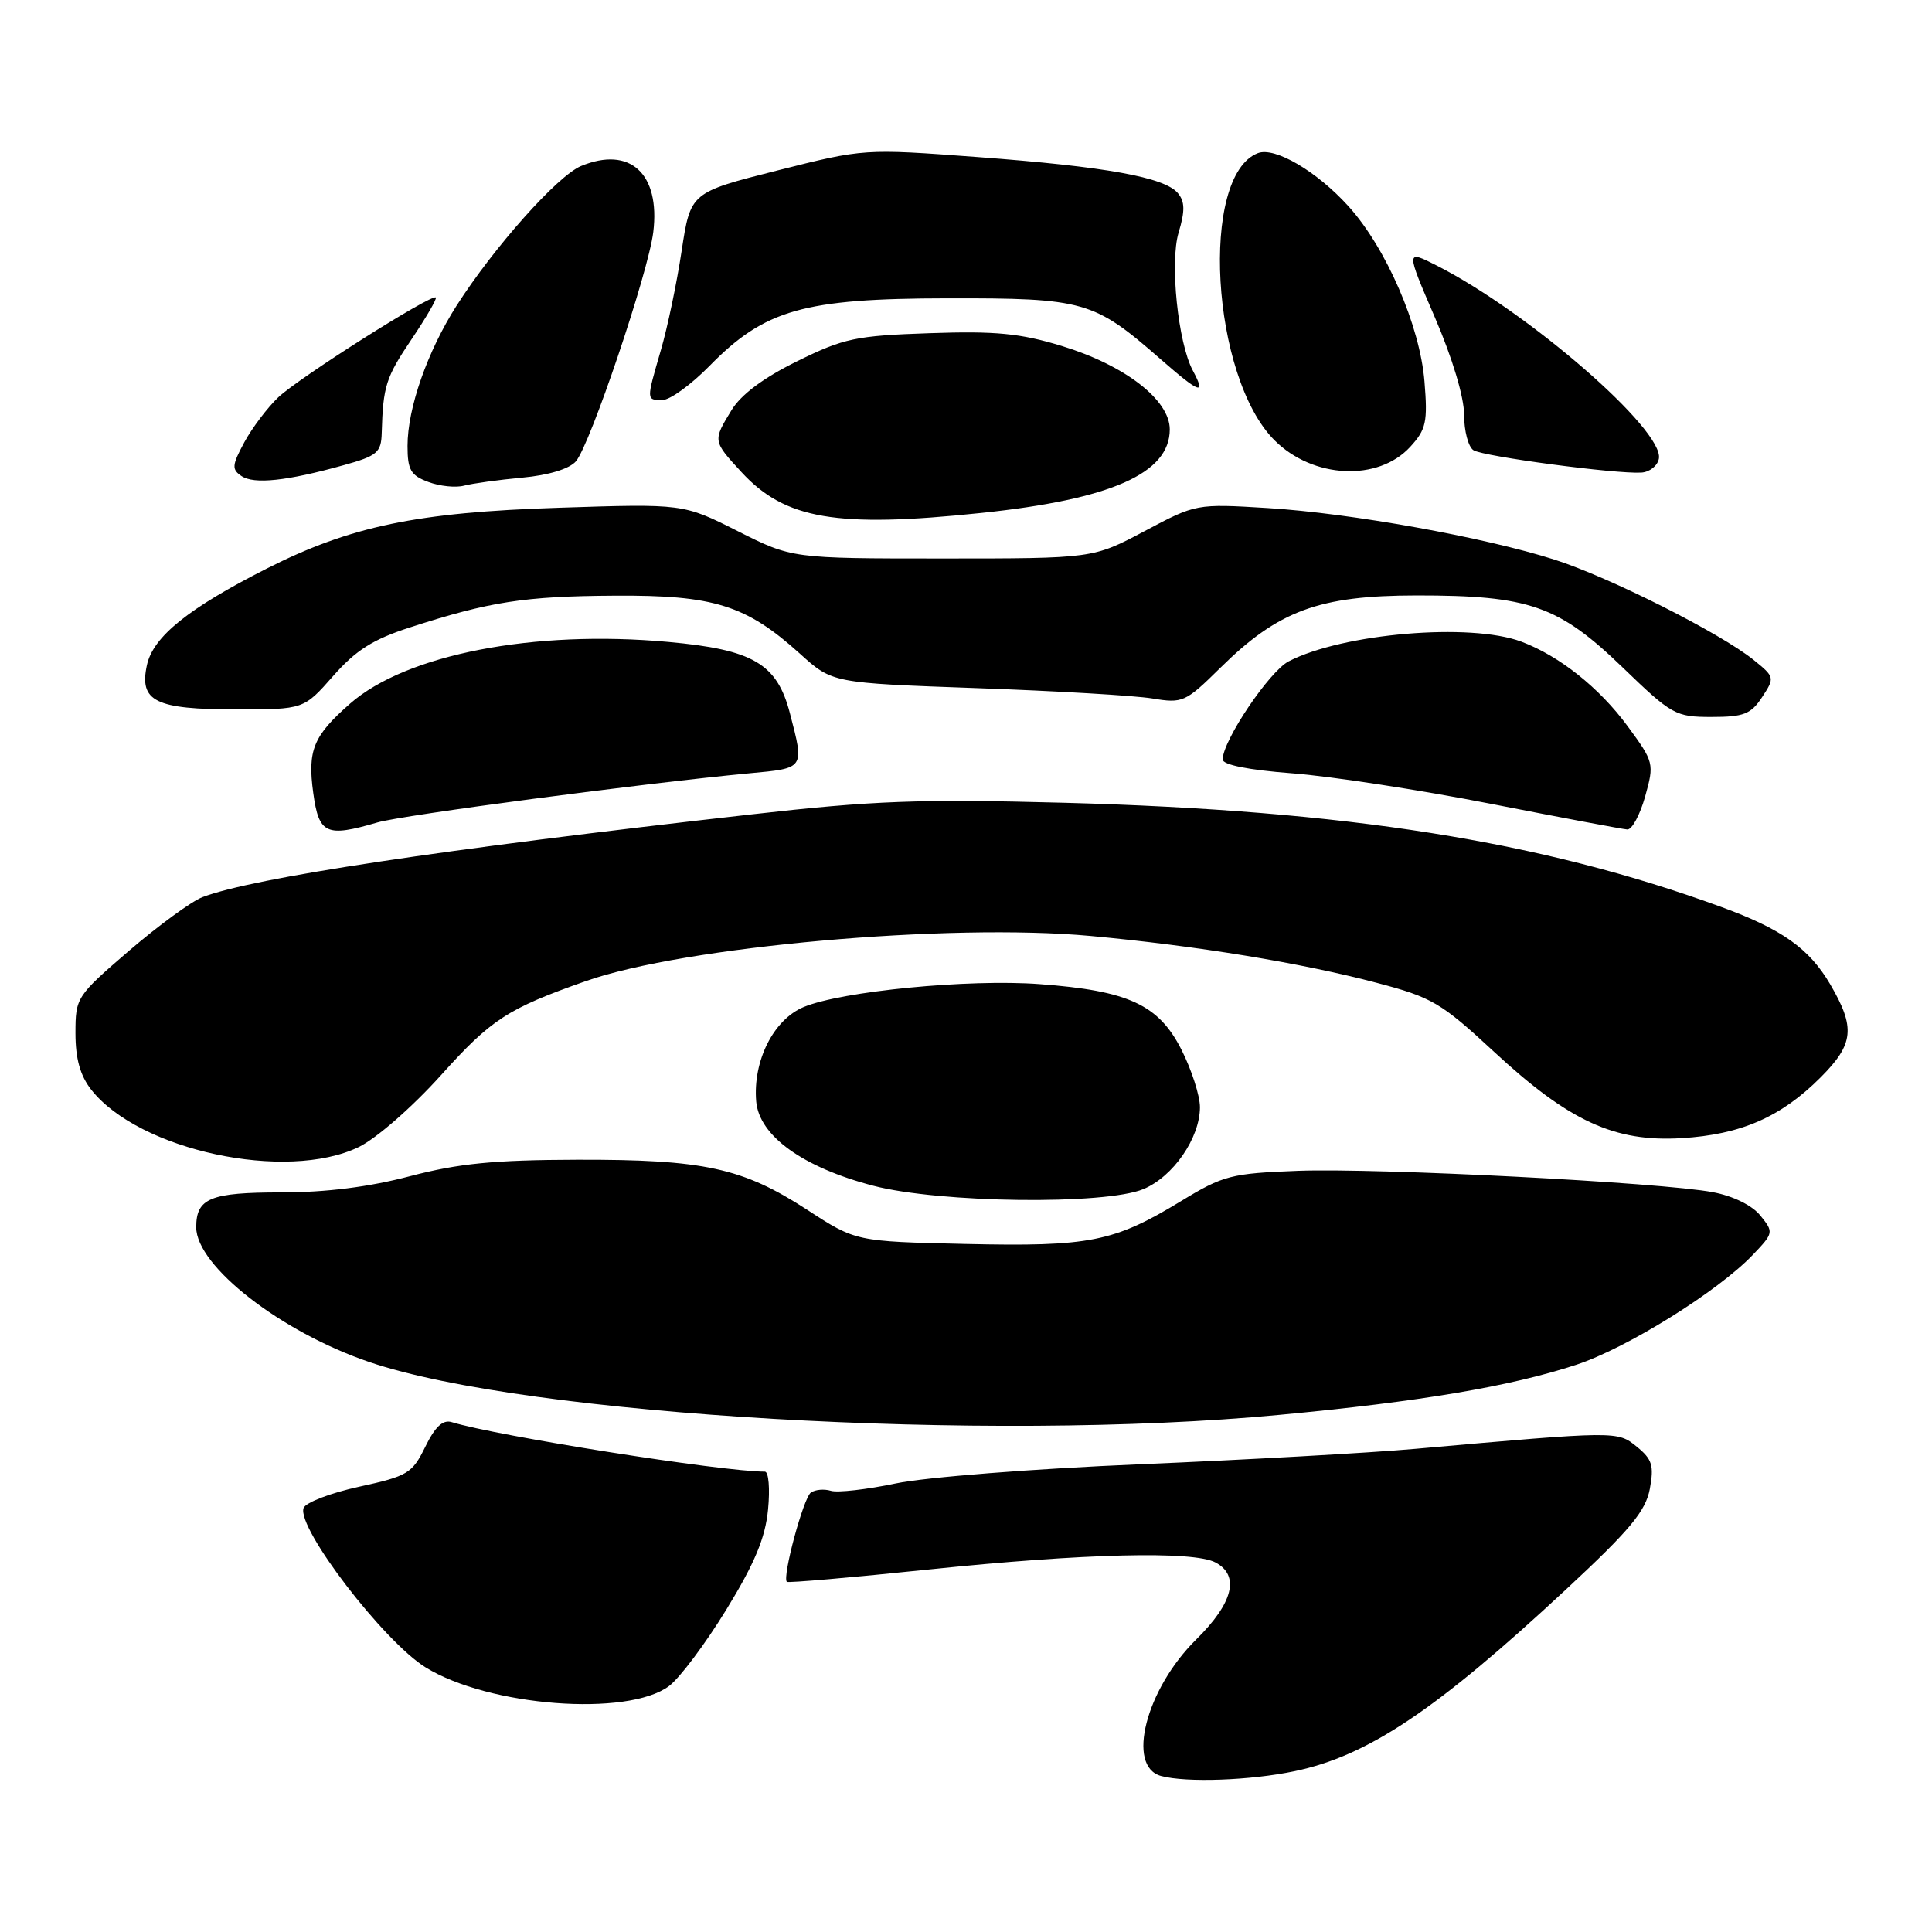 <?xml version="1.0" encoding="UTF-8" standalone="no"?>
<!DOCTYPE svg PUBLIC "-//W3C//DTD SVG 1.1//EN" "http://www.w3.org/Graphics/SVG/1.1/DTD/svg11.dtd" >
<svg xmlns="http://www.w3.org/2000/svg" xmlns:xlink="http://www.w3.org/1999/xlink" version="1.1" viewBox="0 0 256 256">
 <g >
 <path fill="currentColor"
d=" M 171.55 234.69 C 181.29 232.65 190.32 226.60 207.59 210.53 C 215.98 202.73 218.05 200.24 218.61 197.29 C 219.18 194.20 218.93 193.36 216.89 191.70 C 214.30 189.60 214.38 189.60 187.50 191.98 C 181.45 192.52 165.08 193.43 151.11 194.02 C 136.98 194.61 122.62 195.74 118.71 196.56 C 114.85 197.37 110.97 197.81 110.10 197.54 C 109.22 197.27 108.03 197.37 107.45 197.77 C 106.46 198.46 103.63 208.96 104.26 209.60 C 104.43 209.76 112.87 209.03 123.03 207.97 C 143.62 205.83 158.15 205.47 161.07 207.04 C 164.31 208.77 163.40 212.41 158.52 217.22 C 151.83 223.81 149.19 234.09 153.86 235.33 C 157.22 236.23 165.69 235.92 171.55 234.69 Z  M 88.65 223.41 C 90.06 222.36 93.48 217.79 96.25 213.27 C 100.01 207.13 101.41 203.77 101.77 200.02 C 102.04 197.26 101.85 195.00 101.35 195.00 C 95.68 195.00 65.79 190.27 59.85 188.44 C 58.69 188.08 57.65 189.04 56.35 191.71 C 54.62 195.24 54.03 195.59 47.58 197.00 C 43.78 197.83 40.47 199.10 40.22 199.83 C 39.34 202.49 50.85 217.51 56.40 220.94 C 64.77 226.11 83.15 227.52 88.65 223.41 Z  M 169.50 187.48 C 188.21 185.72 200.02 183.73 208.83 180.85 C 215.53 178.66 227.64 171.12 232.29 166.24 C 235.02 163.37 235.04 163.27 233.25 161.06 C 232.16 159.71 229.64 158.47 226.96 157.97 C 220.09 156.67 182.65 154.75 172.00 155.14 C 163.13 155.48 162.10 155.74 156.50 159.15 C 147.59 164.57 144.41 165.20 127.95 164.83 C 113.40 164.50 113.40 164.50 106.95 160.30 C 98.41 154.75 93.28 153.63 76.50 153.67 C 65.46 153.70 60.77 154.16 54.33 155.85 C 48.92 157.28 43.17 158.00 37.28 158.00 C 27.86 158.00 26.00 158.76 26.00 162.62 C 26.00 167.76 37.23 176.50 48.95 180.48 C 69.81 187.58 130.90 191.13 169.50 187.48 Z  M 151.51 157.56 C 155.46 155.91 158.99 150.79 159.00 146.72 C 159.00 145.19 157.90 141.76 156.55 139.09 C 153.52 133.12 149.53 131.27 137.74 130.40 C 128.33 129.70 111.52 131.34 106.48 133.44 C 102.49 135.11 99.75 140.57 100.20 145.94 C 100.59 150.51 106.40 154.69 115.73 157.12 C 124.53 159.41 146.43 159.68 151.51 157.56 Z  M 47.53 151.99 C 49.86 150.86 54.65 146.68 58.44 142.46 C 65.09 135.06 67.25 133.65 77.65 129.99 C 90.61 125.42 125.76 122.29 144.50 124.02 C 158.63 125.33 172.42 127.59 182.43 130.23 C 189.74 132.15 190.96 132.87 197.92 139.32 C 207.89 148.57 213.93 151.35 222.83 150.81 C 230.69 150.33 235.98 148.02 241.22 142.78 C 245.66 138.34 245.88 136.18 242.51 130.42 C 239.72 125.67 236.10 123.10 228.00 120.15 C 204.17 111.45 178.45 107.38 141.00 106.37 C 121.79 105.86 115.72 106.08 99.50 107.92 C 58.38 112.56 33.59 116.30 26.82 118.88 C 25.38 119.43 21.00 122.63 17.10 125.98 C 10.13 131.98 10.00 132.18 10.00 136.91 C 10.00 140.29 10.63 142.53 12.09 144.39 C 18.44 152.45 37.93 156.63 47.53 151.99 Z  M 50.01 108.98 C 53.36 108.00 85.26 103.79 99.25 102.47 C 106.68 101.78 106.59 101.91 104.67 94.52 C 102.97 87.94 99.80 86.08 88.56 85.06 C 70.71 83.43 53.82 86.71 46.38 93.24 C 41.51 97.51 40.73 99.41 41.51 105.09 C 42.26 110.53 43.21 110.97 50.01 108.98 Z  M 217.99 105.54 C 219.21 101.17 219.17 100.99 215.65 96.20 C 211.92 91.13 206.61 86.90 201.58 85.02 C 194.84 82.49 177.94 83.92 170.76 87.63 C 168.20 88.95 162.03 98.11 162.01 100.63 C 162.00 101.34 165.44 102.03 171.25 102.47 C 176.34 102.86 188.15 104.67 197.50 106.50 C 206.85 108.33 215.00 109.87 215.62 109.91 C 216.24 109.96 217.30 107.99 217.99 105.54 Z  M 233.49 92.37 C 235.18 89.80 235.16 89.70 232.36 87.44 C 227.95 83.88 213.23 76.47 206.00 74.16 C 196.62 71.17 178.99 68.00 168.00 67.32 C 158.52 66.74 158.48 66.75 151.67 70.37 C 144.83 74.00 144.83 74.00 124.89 74.00 C 104.95 74.00 104.95 74.00 97.74 70.37 C 90.53 66.74 90.53 66.74 74.01 67.28 C 55.21 67.89 46.46 69.72 35.36 75.33 C 24.96 80.60 20.30 84.35 19.47 88.12 C 18.42 92.94 20.56 94.00 31.32 94.00 C 40.25 94.00 40.25 94.00 44.14 89.58 C 47.16 86.15 49.43 84.71 54.34 83.13 C 64.90 79.71 69.50 79.00 81.43 78.93 C 94.61 78.84 98.87 80.18 106.02 86.64 C 110.29 90.50 110.29 90.50 129.40 91.18 C 139.90 91.55 150.39 92.17 152.69 92.55 C 156.71 93.22 157.08 93.05 161.69 88.50 C 169.39 80.90 174.77 78.91 187.69 78.90 C 202.65 78.89 206.52 80.25 215.00 88.43 C 221.53 94.73 222.01 95.00 226.79 95.00 C 231.06 95.00 232.01 94.63 233.49 92.37 Z  M 130.00 67.97 C 147.22 66.17 155.00 62.73 155.00 56.90 C 155.00 52.99 149.07 48.41 140.71 45.85 C 135.17 44.16 131.94 43.85 123.17 44.15 C 113.40 44.48 111.81 44.82 105.64 47.86 C 101.18 50.05 98.19 52.28 96.93 54.35 C 94.44 58.43 94.44 58.42 98.25 62.56 C 104.01 68.81 110.83 69.98 130.00 67.97 Z  M 69.20 63.29 C 72.70 62.97 75.44 62.13 76.31 61.13 C 78.20 58.93 85.90 36.12 86.56 30.77 C 87.51 23.00 83.48 19.31 76.99 22.00 C 73.87 23.30 65.46 32.74 60.50 40.50 C 56.62 46.59 54.00 54.08 54.00 59.09 C 54.00 62.26 54.42 62.99 56.75 63.86 C 58.26 64.43 60.40 64.65 61.50 64.35 C 62.60 64.06 66.07 63.58 69.20 63.29 Z  M 45.50 61.65 C 49.98 60.41 50.51 59.97 50.58 57.38 C 50.76 51.15 51.12 50.02 54.53 44.96 C 56.47 42.08 57.92 39.58 57.75 39.42 C 57.22 38.89 39.61 50.05 36.87 52.65 C 35.42 54.03 33.40 56.71 32.37 58.61 C 30.73 61.65 30.69 62.20 32.00 63.08 C 33.67 64.20 38.00 63.74 45.50 61.65 Z  M 186.87 59.20 C 188.97 56.91 189.19 55.91 188.75 50.55 C 188.15 43.18 183.68 32.86 178.68 27.33 C 174.49 22.70 168.93 19.43 166.68 20.29 C 158.94 23.26 160.48 49.95 168.88 58.34 C 173.97 63.43 182.63 63.84 186.87 59.20 Z  M 219.81 60.78 C 220.53 57.00 202.55 41.37 190.38 35.19 C 186.27 33.10 186.27 33.10 190.13 42.06 C 192.44 47.42 194.00 52.61 194.00 54.96 C 194.00 57.12 194.56 59.23 195.25 59.66 C 196.58 60.49 214.14 62.83 217.49 62.62 C 218.58 62.55 219.63 61.73 219.81 60.78 Z  M 94.01 48.49 C 101.34 41.02 106.47 39.56 125.50 39.53 C 143.69 39.50 144.93 39.85 153.78 47.59 C 158.99 52.15 159.85 52.45 158.05 49.09 C 156.09 45.43 154.99 34.75 156.17 30.82 C 157.03 27.95 157.01 26.72 156.08 25.60 C 154.32 23.48 146.56 22.08 129.53 20.81 C 114.51 19.69 114.49 19.69 103.00 22.59 C 91.50 25.50 91.50 25.50 90.32 33.24 C 89.68 37.50 88.44 43.42 87.57 46.39 C 85.62 53.11 85.62 53.00 87.79 53.00 C 88.78 53.00 91.58 50.97 94.01 48.49 Z "/>
</g>
</svg>